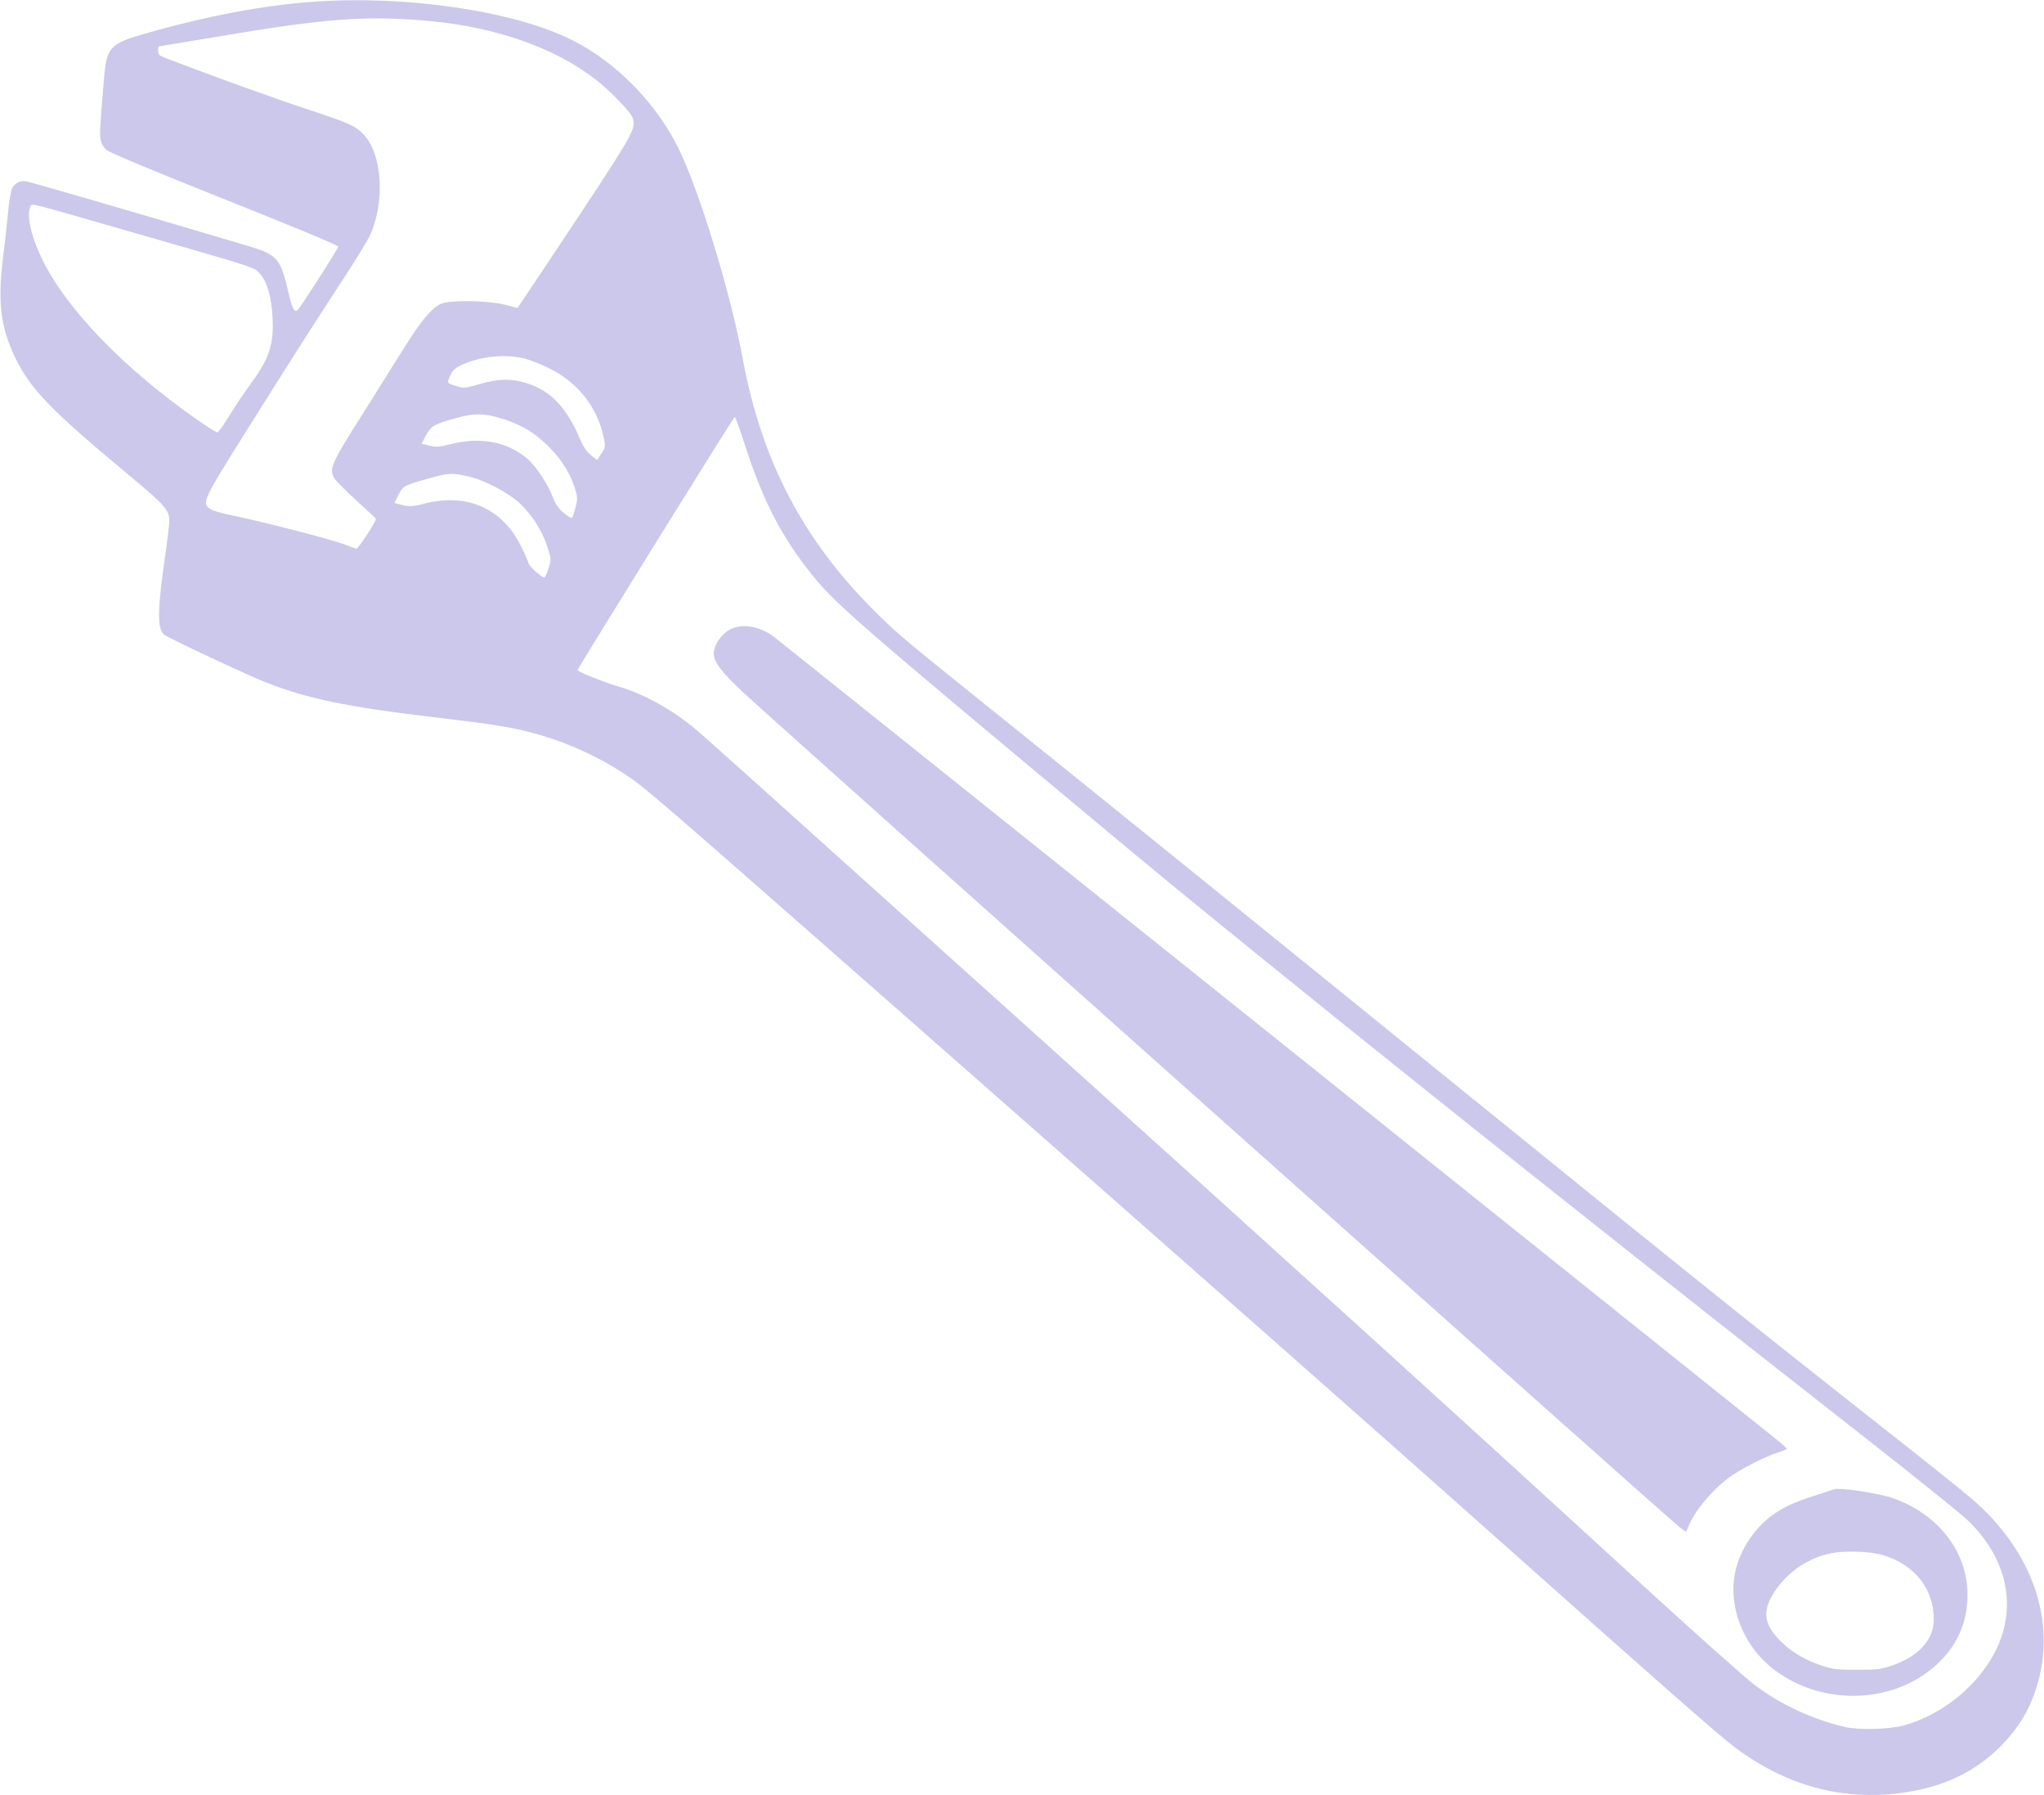 <svg
height="1124pt"
preserveAspectRatio="xMidYMid
meet"
viewBox="0
0
1280
1124"
width="1280pt"
xmlns="http://www.w3.org/2000/svg"><g
fill="#ccc8ec"
transform="matrix(.1
0
0
-.1
0
1124)"><path
d="m1960
11229c-313-23-660-88-1039-196-237-67-253-85-271-298-25-304-27-339-19-374
4-21
20-47
38-61
17-15
284-127
638-268
542-216
795-321
811-336
5-5-243-392-257-400-19-12-34
20-56
117-47
208-69
233-251
287-71
21-250
74-399
118-306
91-946
277-987
286-37
9-74-8-92-42-8-15-19-82-25-148-6-65-21-195-32-289-34-271-16-427
69-609
98-209
219-335
728-758
219-183
244-211
244-281
0-20-9-96-19-169-56-382-59-499-14-541
23-20
498-243
634-298
258-102
510-155
1052-219
362-43
457-58
589-90
220-55
431-148
617-271
127-85
176-128
1736-1499
1896-1667
2957-2603
3738-3298
1055-940
1378-1223
1475-1295
319-238
671-333
1042-282
256
35
454
128
616
289
112
113
181
225
227
371
129
410-22
851-405
1181-51
44-307
249-568
454-737
580-1231
976-2340
1875-1706
1383-2416
1957-3060
2475-741
595-764
614-911
762-445
446-701
939-819
1578-76
411-276
1064-405
1319-142
283-391
535-664
671-364
182-1038
281-1621
239zm723-120c425-38
803-172
1057-375
85-67
207-194
220-228
27-73
23-80-511-883l-208-311-78
20c-112
28-351
31-406
4-56-28-122-107-222-267-49-79-170-271-268-427-196-309-209-340-171-400
11-16
72-77
136-136
64-58
119-110
122-114
6-9-110-187-121-187-5
0-39
12-78
27-79
31-523
145-692
179-62
12-126
30-142
40-61
37-56
48
222
491
274
437
410
650
617
967
73
112
144
229
157
258
96
209
77
510-40
631-53
55-87
70-349
157-205
67-605
212-890
321-41
16-48
22-48
46
0
15
3
28
6
28
4
0
164
27
358
59
681
116
941
135
1329
100zm-2158-1236c143-41
415-120
605-174
463-134
463-134
499-174
45-52
73-150
78-281
8-165-22-251-142-414-35-47-92-132-127-190-35-57-69-105-75-107-5-2-66
35-134
83-449
315-806
682-959
989-66
131-98
252-86
319
7
36
8
37
44
31
20-4
154-40
297-82zm2760-878c33-8
101-35
150-59
186-91
308-247
347-443
10-49
9-55-16-93l-27-40-39
31c-27
22-47
52-67
98-83
198-185
306-335
352-96
30-176
29-292-5-98-28-100-28-152-12-51
16-53
18-44
42
20
53
33
67
83
90
119
54
273
69
392
39zm-117-384c114-40
184-84
272-171
79-80
135-171
163-267
14-47
14-59
1-110-8-32-18-61-22-65s-28
10-53
32c-34
29-51
54-68
99-29
79-109
199-163
243-127
104-292
134-477
87-71-18-89-19-132-9l-49
12
27
51c32
60
49
70
188
109
121
34
189
31
313-11zm1497-158c114-352
230-575
421-813
149-184
267-287
1909-1656
903-753
2820-2286
4680-3742
319-250
613-486
653-526
259-253
312-578
141-862-119-198-324-354-544-416-95-26-285-31-375-10-206
50-399
140-560
261-58
43-384
334-725
646-1148
1053-2362
2153-3820
3465-1979
1780-2011
1808-2089
1874-146
123-323
221-481
267-90
26-261
95-258
104
5
18
978
1585
984
1585
4
0
33-80
64-177zm-1720-199c89-21
234-97
304-160
79-72
144-172
177-273
27-81
27-82
10-136-9-30-21-57-26-60-11-7-100
72-100
88
0
6-20
52-45
103-118
243-343
341-615
269-65-18-92-18-142-4l-38
10
25
50c29
57
33
59
195
105
121
34
141
35
255
8z"/><path
d="m4563
7294c-51-30-93-97-93-145
0-54
44-113
186-246
182-171
5808-5185
5860-5223l43-31
15
35c41
99
143
222
251
303
66
51
229
134
312
160
29
9
53
19
52
22
0
3-17
20-37
37-39
32-6227
4986-6300
5043-94
73-212
92-289
45z"/><path
d="m11485
1916c-5-2-61-21-124-41-130-42-193-71-267-125-109-81-194-210-225-340-52-224
46-477
244-626
313-235
772-211
1037
55
114
115
171
253
171
416
1
269-185
508-470
606-89
31-332
67-366
55zm305-412c199-59
319-211
320-402
0-130-97-235-271-293-65-21-92-24-214-23-124
0-149
3-220
27-100
33-185
83-253
150-102
101-117
183-51
293
79
132
214
228
364
259
86
18
247
12
325-11z"/></g></svg>
